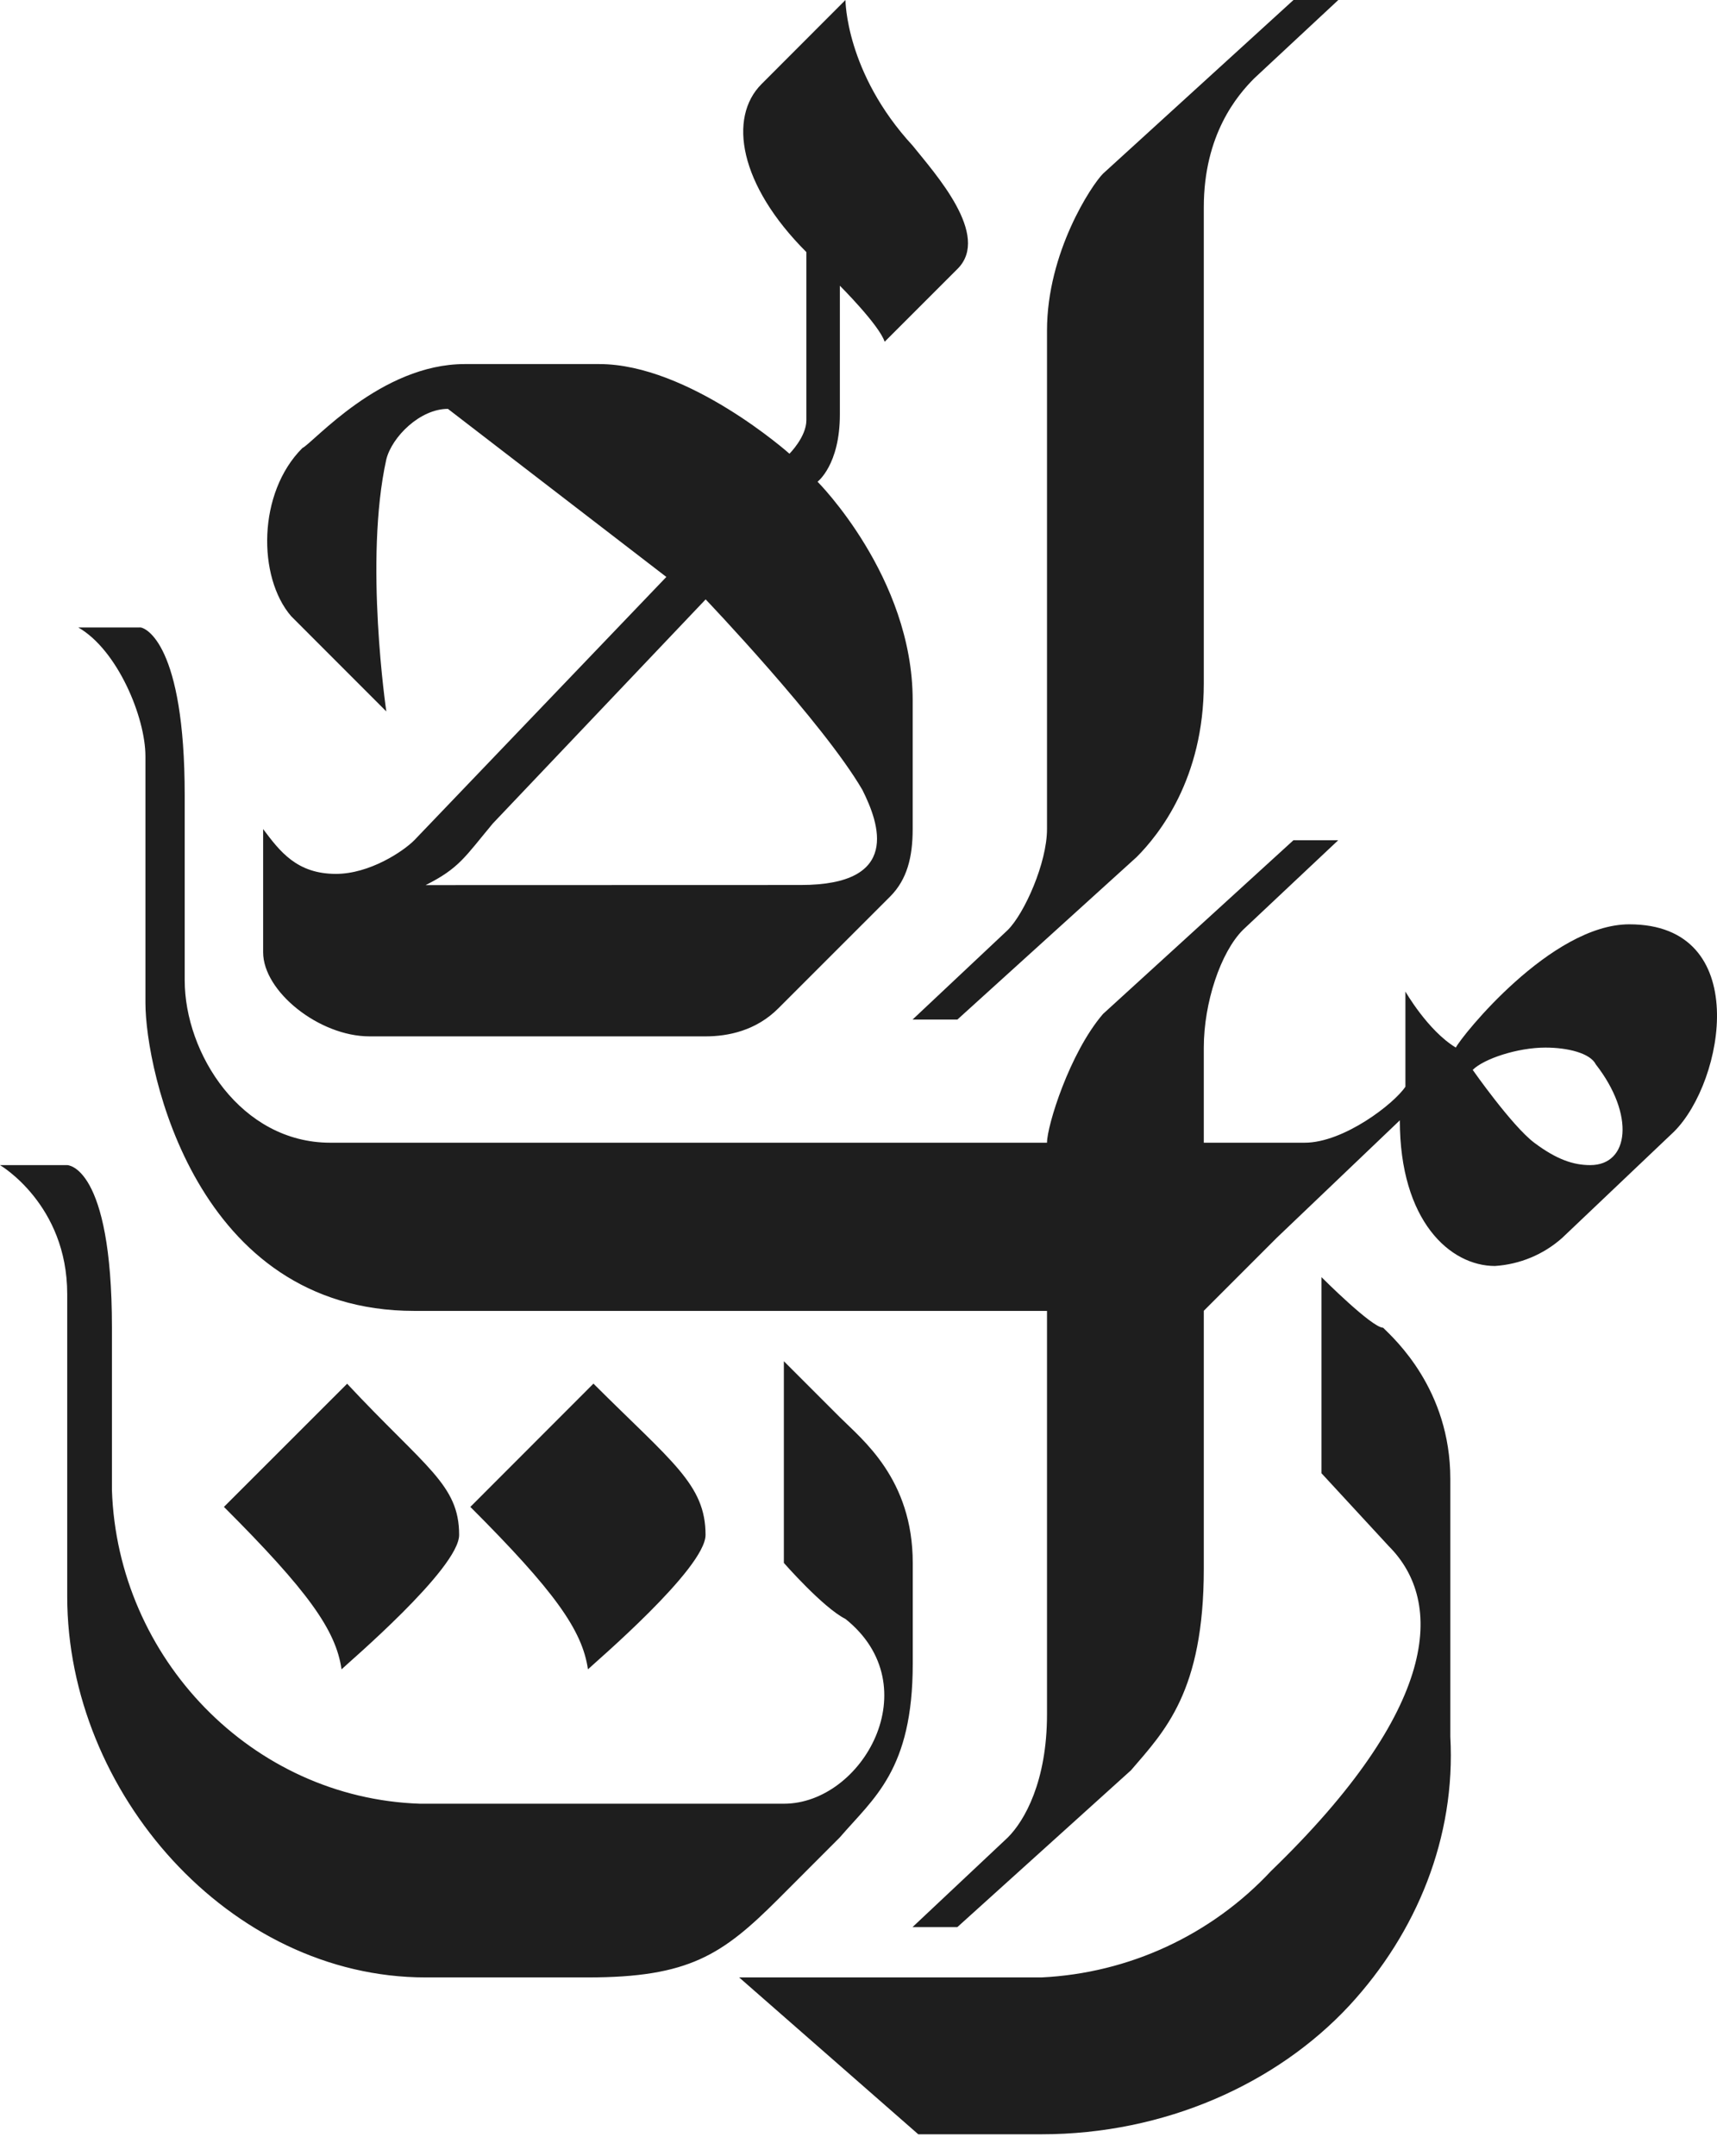 <svg width="47" height="59" viewBox="0 0 47 59" fill="none" xmlns="http://www.w3.org/2000/svg">
<path d="M9.502 37.863L6.13 41.233C8.429 43.532 9.196 44.605 9.349 45.678C9.502 45.525 12.568 42.919 12.568 41.999C12.568 40.62 11.648 40.16 9.502 37.863ZM1.837 31.881H0C0 31.881 1.84 32.955 1.84 35.41V43.683C1.84 49.049 6.283 54.108 11.648 54.108H16.094C18.853 54.108 19.773 53.494 21.306 51.961L22.99 50.275C23.91 49.204 24.985 48.438 24.985 45.525V42.766C24.985 40.466 23.603 39.393 22.99 38.78L21.457 37.247V42.766C21.457 42.766 22.53 43.992 23.143 44.299C25.443 46.138 23.606 49.355 21.459 49.355H11.495C6.896 49.202 3.217 45.372 3.064 40.773V36.327C3.064 31.881 1.84 31.881 1.84 31.881M16.245 37.86L12.875 41.233C15.174 43.532 15.941 44.605 16.094 45.678C16.247 45.525 19.313 42.919 19.313 41.999C19.313 40.62 18.393 40.004 16.247 37.863M23.143 0L20.846 2.3C19.927 3.219 20.233 5.059 22.073 6.898V11.498C22.073 11.955 21.61 12.415 21.61 12.415C21.61 12.415 18.853 9.962 16.403 9.962H12.721C10.422 9.962 8.585 12.108 8.276 12.261C7.049 13.488 7.049 15.79 7.969 16.86L10.575 19.467C10.575 19.467 9.962 15.33 10.575 12.568C10.729 11.955 11.495 11.188 12.261 11.188L18.24 15.787L11.342 22.99C11.035 23.299 10.115 23.912 9.196 23.912C8.125 23.912 7.663 23.299 7.203 22.686V26.058C7.203 27.129 8.736 28.358 10.115 28.358H19.313C19.927 28.358 20.693 28.205 21.306 27.591L24.372 24.526C24.83 24.063 24.983 23.452 24.983 22.686V19.16C24.983 15.787 22.379 13.181 22.379 13.181C22.379 13.181 22.99 12.721 22.99 11.342V7.818C22.99 7.818 24.063 8.889 24.216 9.351L26.212 7.356C27.129 6.439 25.596 4.752 24.983 3.986C23.143 1.99 23.143 0 23.143 0ZM11.651 24.219C12.571 23.757 12.724 23.452 13.49 22.533L19.316 16.401C19.316 16.401 22.533 19.773 23.606 21.613C24.068 22.533 24.679 24.216 21.922 24.216L11.651 24.219ZM3.828 17.17H2.144C3.214 17.783 3.981 19.622 3.981 20.695V27.441C3.981 29.278 5.361 35.87 11.339 35.87H28.66V46.907C28.66 48.744 28.047 49.818 27.589 50.277L24.98 52.73H26.207L30.959 48.44C31.879 47.367 32.952 46.294 32.952 42.922V35.867L34.945 33.874L38.318 30.655C38.318 33.414 39.697 34.641 40.921 34.641C41.603 34.597 42.25 34.328 42.761 33.874L45.827 30.962C47.207 29.582 47.973 25.292 44.6 25.292C42.454 25.292 40.002 28.358 39.851 28.665C39.084 28.202 38.471 27.132 38.471 27.132V29.735C38.164 30.198 36.785 31.268 35.712 31.268H32.952V28.665C32.952 27.438 33.412 26.058 34.023 25.445L36.631 22.992H35.405L30.193 27.745C29.273 28.816 28.66 30.811 28.66 31.268H9.042C6.589 31.268 5.056 28.818 5.056 26.825V21.764C5.056 17.627 3.986 17.167 3.83 17.167M43.53 31.881C43.07 31.881 42.61 31.728 41.997 31.268C41.386 30.808 40.313 29.275 40.313 29.275C40.62 28.971 41.539 28.665 42.303 28.665C42.917 28.665 43.53 28.818 43.683 29.125C44.756 30.502 44.603 31.881 43.53 31.881ZM35.407 0L30.193 4.752C29.886 5.059 28.66 6.898 28.66 9.045V22.686C28.66 23.606 28.047 24.985 27.589 25.445L24.98 27.898H26.207L31.113 23.452C31.726 22.839 32.952 21.306 32.952 18.7V5.672C32.952 3.677 33.872 2.606 34.332 2.144L36.634 0H35.407ZM36.174 34.947V40.313L38.014 42.306C39.547 43.839 39.393 46.752 34.794 51.195C33.159 52.948 30.904 53.993 28.509 54.108H20.233L25.136 58.4H28.509C31.881 58.4 34.947 57.02 36.94 54.874C38.78 52.881 39.853 50.275 39.7 47.518V40.466C39.7 38.014 38.167 36.634 37.86 36.33C37.554 36.33 36.174 34.947 36.174 34.947Z" fill="#1E1E1E"/>
</svg>
